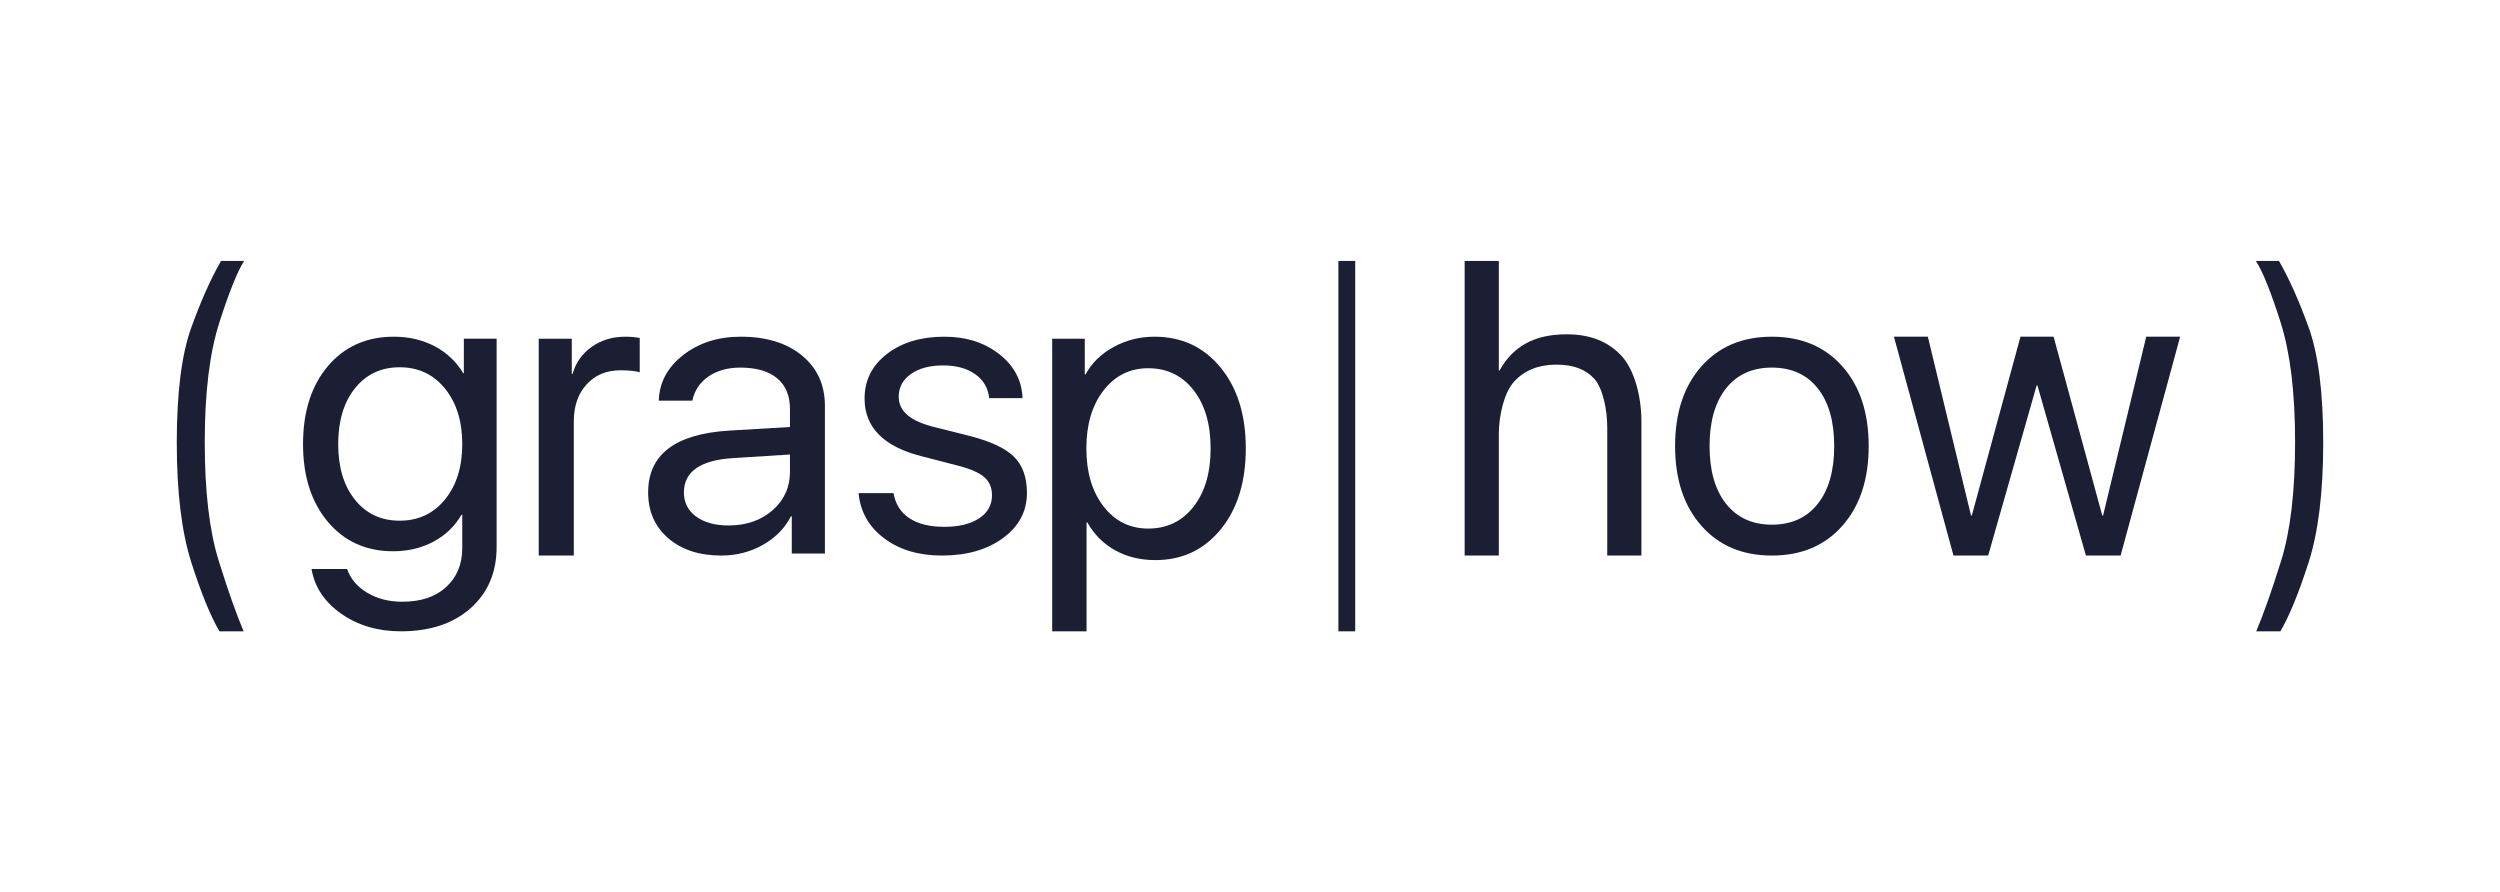 <?xml version="1.0" encoding="UTF-8"?>
<svg width="297px" height="106px" viewBox="0 0 297 106" version="1.1" xmlns="http://www.w3.org/2000/svg" xmlns:xlink="http://www.w3.org/1999/xlink">
    <!-- Generator: Sketch 44.1 (41455) - http://www.bohemiancoding.com/sketch -->
    <title>logo/grasp.how_black</title>
    <desc>Created with Sketch.</desc>
    <defs></defs>
    <g id="site" stroke="none" stroke-width="1" fill="none" fill-rule="evenodd">
        <g id="logo/grasp.how_black">
            <rect id="Rectangle" x="0" y="0" width="297" height="106"></rect>
            <path d="M28.944,75 C28.08,72.969 27.094,70.179 25.986,66.63 C24.878,63.081 24.324,58.38 24.324,52.526 C24.324,46.656 24.903,41.917 26.061,38.308 C27.219,34.699 28.199,32.263 29,31 L26.258,31 C25.056,33.082 23.88,35.718 22.728,38.909 C21.576,42.1 21,46.656 21,52.578 C21,58.482 21.582,63.247 22.746,66.873 C23.911,70.499 25.019,73.208 26.07,75 L28.944,75 Z M161,75 L161,31 L159,31 L159,75 L161,75 Z M268.038,75 L270.911,75 C271.962,73.208 273.074,70.499 274.244,66.873 C275.415,63.247 276,58.482 276,52.578 C276,46.656 275.424,42.1 274.272,38.909 C273.12,35.718 271.944,33.082 270.742,31 L268,31 C268.814,32.263 269.793,34.699 270.939,38.308 C272.085,41.917 272.657,46.656 272.657,52.526 C272.657,58.38 272.103,63.081 270.995,66.63 C269.887,70.179 268.901,72.969 268.038,75 Z" id="(grasp-|-how)" fill="#1C1F33"></path>
            <path d="M47.617,75 C44.879,75 42.517,74.301 40.53,72.903 C38.543,71.505 37.369,69.737 37.009,67.597 L41.234,67.597 C41.64,68.768 42.438,69.709 43.628,70.42 C44.817,71.131 46.209,71.486 47.805,71.486 C50.011,71.486 51.748,70.9 53.015,69.729 C54.283,68.558 54.916,67.019 54.916,65.114 L54.916,61.155 L54.822,61.155 C54.024,62.529 52.914,63.595 51.49,64.352 C50.066,65.11 48.47,65.489 46.702,65.489 C43.495,65.489 40.909,64.321 38.945,61.986 C36.982,59.651 36,56.579 36,52.768 C36,48.91 36.986,45.818 38.957,43.491 C40.929,41.164 43.541,40 46.796,40 C48.58,40 50.187,40.375 51.619,41.124 C53.051,41.874 54.189,42.944 55.034,44.334 L55.104,44.334 L55.104,40.234 L59,40.234 L59,64.973 C59,67.988 57.971,70.412 55.914,72.247 C53.856,74.082 51.091,75 47.617,75 Z M47.477,61.857 C49.698,61.857 51.494,61.018 52.863,59.339 C54.232,57.66 54.916,55.47 54.916,52.768 C54.916,50.05 54.232,47.848 52.863,46.161 C51.494,44.475 49.698,43.631 47.477,43.631 C45.27,43.631 43.502,44.463 42.172,46.126 C40.843,47.789 40.178,50.003 40.178,52.768 C40.178,55.517 40.843,57.719 42.172,59.374 C43.502,61.03 45.27,61.857 47.477,61.857 Z" id="Combined-Shape" fill="#1C1F33"></path>
            <path d="M64,66 L68.168,66 L68.168,50.061 C68.168,48.244 68.675,46.779 69.689,45.664 C70.703,44.548 72.048,43.991 73.725,43.991 C74.236,43.991 74.703,44.015 75.126,44.062 C75.549,44.11 75.84,44.166 76,44.23 L76,40.143 C75.824,40.112 75.585,40.08 75.281,40.048 C74.978,40.016 74.643,40 74.275,40 C72.774,40 71.453,40.398 70.311,41.195 C69.17,41.991 68.407,43.067 68.024,44.421 L67.928,44.421 L67.928,40.239 L64,40.239 L64,66 Z" id="Path" fill="#1C1F33"></path>
            <path d="M85.686,66 C83.077,66 80.977,65.313 79.386,63.94 C77.795,62.566 77,60.751 77,58.494 C77,53.995 80.214,51.548 86.641,51.153 L93.848,50.727 L93.848,48.596 C93.848,47.001 93.339,45.782 92.32,44.937 C91.302,44.093 89.847,43.67 87.953,43.67 C86.458,43.67 85.197,44.022 84.171,44.724 C83.145,45.427 82.505,46.386 82.25,47.601 L78.265,47.601 C78.328,45.438 79.295,43.631 81.164,42.179 C83.034,40.726 85.312,40 88.001,40 C91.04,40 93.466,40.746 95.28,42.238 C97.093,43.73 98,45.73 98,48.24 L98,65.763 L94.062,65.763 L94.062,61.335 L93.967,61.335 C93.235,62.756 92.122,63.889 90.626,64.733 C89.131,65.578 87.484,66 85.686,66 Z M86.569,62.424 C88.669,62.424 90.407,61.821 91.784,60.613 C93.16,59.405 93.848,57.886 93.848,56.055 L93.848,53.995 L87.118,54.421 C83.205,54.658 81.248,56.023 81.248,58.517 C81.248,59.701 81.729,60.648 82.691,61.359 C83.654,62.069 84.947,62.424 86.569,62.424 Z" id="Combined-Shape" fill="#1C1F33"></path>
            <path d="M102.712,47.347 C102.712,50.744 104.934,53.02 109.378,54.173 L113.862,55.335 C115.318,55.714 116.346,56.168 116.947,56.697 C117.548,57.227 117.848,57.942 117.848,58.842 C117.848,59.996 117.338,60.908 116.318,61.58 C115.298,62.251 113.918,62.587 112.178,62.587 C110.438,62.587 109.054,62.243 108.026,61.556 C106.998,60.869 106.373,59.877 106.152,58.582 L102,58.582 C102.206,60.794 103.218,62.583 105.037,63.95 C106.856,65.317 109.141,66 111.893,66 C114.851,66 117.275,65.305 119.165,63.914 C121.055,62.524 122,60.738 122,58.558 C122,56.693 121.478,55.252 120.434,54.232 C119.39,53.213 117.571,52.38 114.977,51.732 L111.087,50.76 C109.616,50.397 108.528,49.919 107.824,49.326 C107.121,48.734 106.769,48.003 106.769,47.134 C106.769,46.012 107.251,45.112 108.216,44.432 C109.181,43.753 110.454,43.413 112.036,43.413 C113.601,43.413 114.875,43.761 115.855,44.456 C116.836,45.151 117.389,46.099 117.516,47.3 L121.478,47.3 C121.399,45.198 120.478,43.456 118.714,42.074 C116.951,40.691 114.772,40 112.178,40 C109.41,40 107.14,40.683 105.369,42.05 C103.597,43.417 102.712,45.183 102.712,47.347 Z" id="Path" fill="#1C1F33"></path>
            <path d="M137.157,40 C140.38,40 142.993,41.217 144.996,43.65 C146.999,46.083 148,49.29 148,53.27 C148,57.25 147.006,60.457 145.019,62.89 C143.032,65.323 140.443,66.54 137.251,66.54 C135.452,66.54 133.856,66.149 132.463,65.368 C131.071,64.586 129.976,63.486 129.178,62.068 L129.084,62.068 L129.084,75 L125,75 L125,40.242 L128.872,40.242 L128.872,44.472 L128.966,44.472 C129.702,43.118 130.813,42.034 132.299,41.221 C133.785,40.407 135.405,40 137.157,40 Z M136.406,62.794 C138.644,62.794 140.439,61.927 141.792,60.195 C143.146,58.463 143.822,56.154 143.822,53.27 C143.822,50.386 143.146,48.077 141.792,46.345 C140.439,44.613 138.644,43.747 136.406,43.747 C134.231,43.747 132.463,44.625 131.102,46.381 C129.741,48.138 129.06,50.434 129.06,53.27 C129.06,56.106 129.741,58.402 131.102,60.159 C132.463,61.915 134.231,62.794 136.406,62.794 Z" id="Combined-Shape" fill="#1C1F33"></path>
            <path d="M174,66 L178.06,66 L178.06,51.591 C178.06,49.391 178.674,46.628 179.903,45.304 C181.132,43.979 182.804,43.317 184.92,43.317 C186.911,43.317 188.412,43.886 189.423,45.025 C190.434,46.164 190.94,48.732 190.94,50.731 L190.94,66 L195,66 L195,50.011 C195,47.222 194.211,43.975 192.632,42.271 C191.053,40.567 188.887,39.714 186.133,39.714 C184.204,39.714 182.587,40.075 181.28,40.795 C179.973,41.516 178.931,42.589 178.153,44.014 L178.06,44.014 L178.06,31 L174,31 L174,66 Z" id="Path" fill="#1C1F33"></path>
            <path d="M210.5,66 C206.998,66 204.206,64.82 202.124,62.46 C200.041,60.1 199,56.947 199,53 C199,49.038 200.041,45.88 202.124,43.528 C204.206,41.176 206.998,40 210.5,40 C214.002,40 216.794,41.176 218.876,43.528 C220.959,45.88 222,49.038 222,53 C222,56.947 220.959,60.1 218.876,62.46 C216.794,64.82 214.002,66 210.5,66 Z M210.5,62.33 C212.829,62.33 214.646,61.505 215.949,59.855 C217.253,58.206 217.904,55.92 217.904,53 C217.904,50.064 217.253,47.775 215.949,46.133 C214.646,44.491 212.829,43.67 210.5,43.67 C208.171,43.67 206.354,44.495 205.051,46.145 C203.747,47.794 203.096,50.08 203.096,53 C203.096,55.92 203.751,58.206 205.062,59.855 C206.374,61.505 208.186,62.33 210.5,62.33 Z" id="Combined-Shape" fill="#1C1F33"></path>
            <path d="M259,40 L254.972,40 L249.844,61.249 L249.751,61.249 L243.967,40 L240.033,40 L234.249,61.249 L234.156,61.249 L229.028,40 L225,40 L232.072,66 L236.193,66 L241.953,45.788 L242.047,45.788 L247.807,66 L251.928,66 L252.643,63.371 C253.119,61.618 253.708,59.452 254.41,56.871 L256.518,49.129 C257.22,46.548 257.81,44.382 258.286,42.629 L259,40 Z" id="Path" fill="#1C1F33"></path>
        </g>
    </g>
</svg>